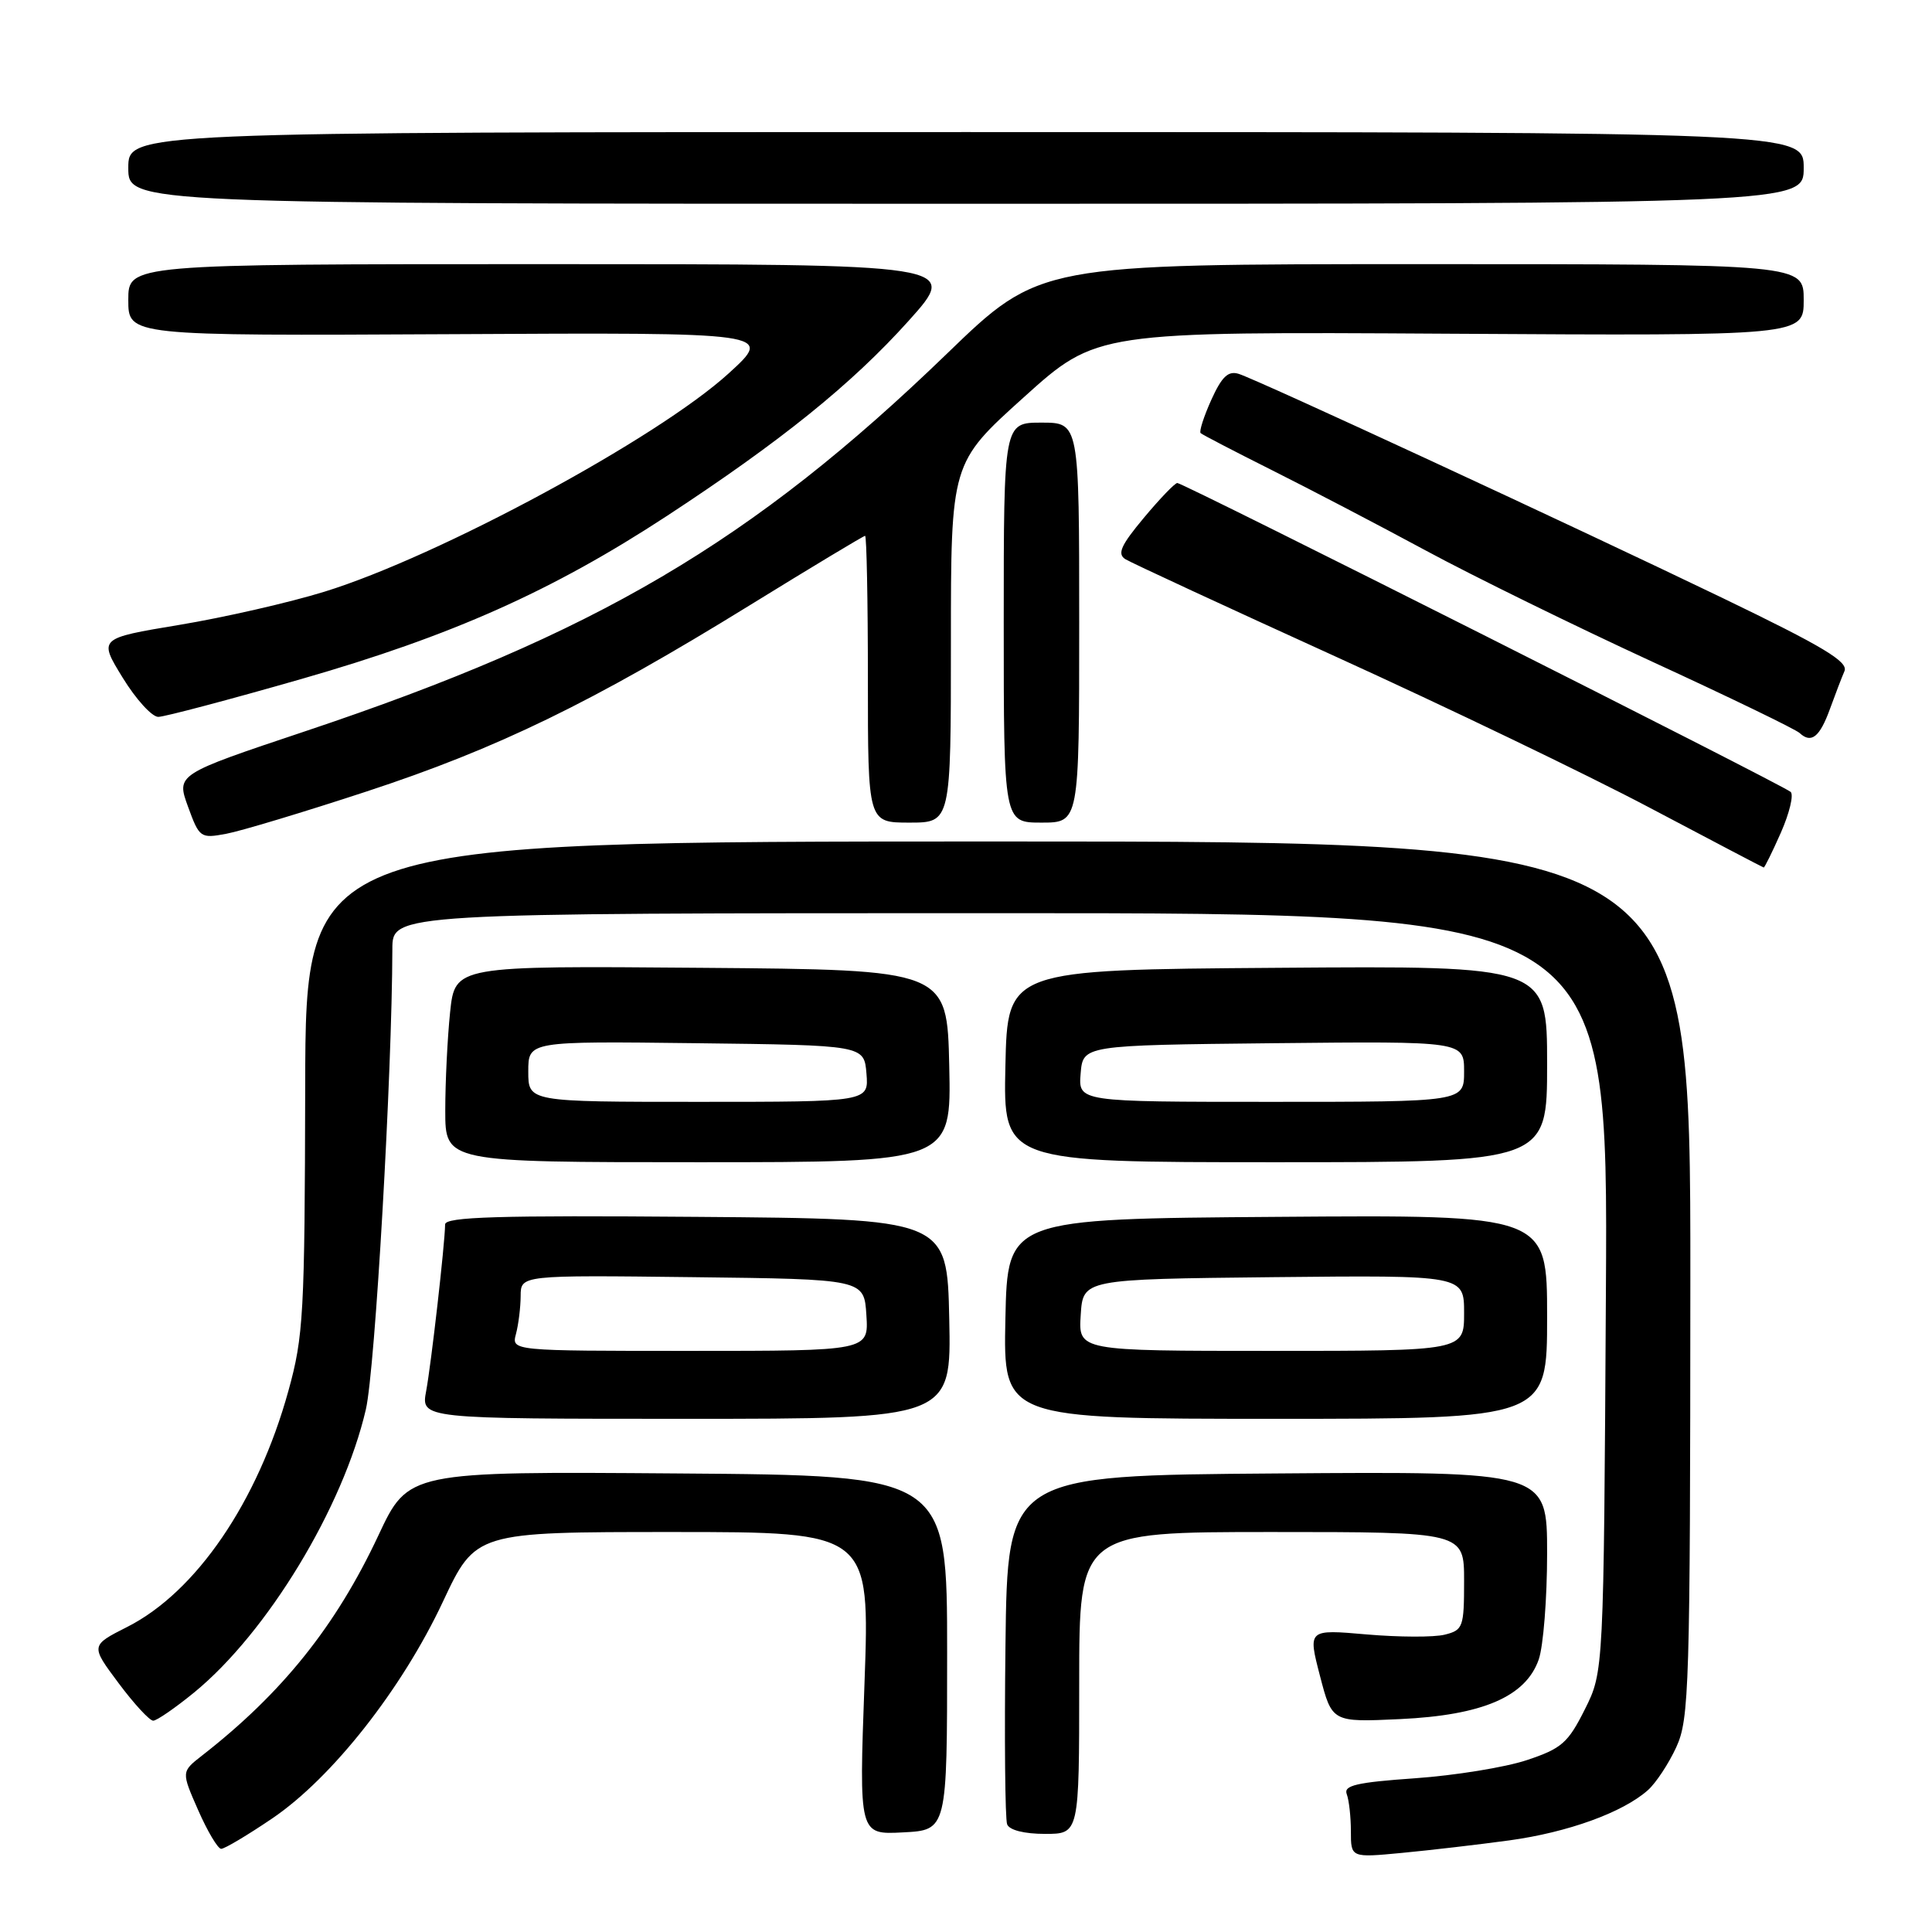 <?xml version="1.0" encoding="UTF-8" standalone="no"?>
<!DOCTYPE svg PUBLIC "-//W3C//DTD SVG 1.1//EN" "http://www.w3.org/Graphics/SVG/1.1/DTD/svg11.dtd" >
<svg xmlns="http://www.w3.org/2000/svg" xmlns:xlink="http://www.w3.org/1999/xlink" version="1.1" viewBox="0 0 256 256">
 <g >
 <path fill="currentColor"
d=" M 200.00 243.86 C 207.78 242.79 215.03 240.16 218.35 237.21 C 219.41 236.27 221.11 233.70 222.12 231.50 C 223.83 227.77 223.96 223.64 223.98 169.50 C 224.00 111.50 224.00 111.50 132.25 111.50 C 40.50 111.50 40.50 111.50 40.44 144.00 C 40.38 174.13 40.22 177.07 38.21 184.31 C 34.15 199.00 25.99 210.95 16.87 215.57 C 11.99 218.04 11.99 218.04 15.71 223.02 C 17.75 225.76 19.82 228.00 20.30 228.00 C 20.77 228.00 23.22 226.31 25.73 224.26 C 35.43 216.31 45.46 199.76 48.48 186.75 C 49.71 181.44 51.95 142.38 51.99 125.75 C 52.00 121.00 52.00 121.00 132.54 121.00 C 213.09 121.00 213.09 121.00 212.79 171.25 C 212.50 221.50 212.50 221.50 210.00 226.50 C 207.77 230.95 206.93 231.69 202.30 233.23 C 199.44 234.18 192.78 235.26 187.50 235.63 C 179.76 236.17 178.01 236.58 178.45 237.73 C 178.75 238.52 179.00 240.74 179.00 242.66 C 179.00 246.16 179.00 246.16 185.75 245.52 C 189.46 245.17 195.88 244.42 200.00 243.86 Z  M 36.09 240.94 C 44.00 235.57 53.25 223.82 58.68 212.25 C 63.02 203.00 63.02 203.00 89.14 203.00 C 115.27 203.00 115.27 203.00 114.55 223.05 C 113.82 243.11 113.82 243.11 119.66 242.80 C 125.50 242.50 125.50 242.50 125.50 219.00 C 125.50 195.50 125.50 195.50 89.80 195.24 C 54.11 194.97 54.11 194.97 50.13 203.47 C 44.51 215.46 37.39 224.35 26.76 232.63 C 24.02 234.77 24.02 234.77 26.26 239.86 C 27.49 242.66 28.86 244.96 29.30 244.98 C 29.75 244.99 32.80 243.17 36.09 240.94 Z  M 143.00 223.00 C 143.00 203.00 143.00 203.00 168.50 203.00 C 194.00 203.00 194.00 203.00 194.00 209.48 C 194.00 215.60 193.86 216.00 191.44 216.60 C 190.03 216.96 185.37 216.94 181.09 216.57 C 173.30 215.89 173.30 215.89 174.90 222.05 C 176.50 228.21 176.50 228.21 185.50 227.79 C 196.45 227.28 202.17 224.82 203.89 219.89 C 204.50 218.13 205.00 211.81 205.00 205.84 C 205.00 194.97 205.00 194.97 169.25 195.24 C 133.50 195.50 133.50 195.50 133.23 217.98 C 133.08 230.34 133.18 241.03 133.45 241.73 C 133.74 242.50 135.72 243.00 138.47 243.00 C 143.00 243.00 143.00 243.00 143.00 223.00 Z  M 125.78 174.75 C 125.50 161.50 125.50 161.50 92.25 161.24 C 66.00 161.03 59.00 161.24 58.98 162.24 C 58.95 164.86 57.13 180.77 56.47 184.31 C 55.78 188.00 55.78 188.00 90.92 188.00 C 126.06 188.00 126.06 188.00 125.78 174.75 Z  M 205.00 174.49 C 205.00 160.97 205.00 160.97 169.25 161.24 C 133.50 161.50 133.50 161.50 133.22 174.75 C 132.94 188.00 132.94 188.00 168.97 188.00 C 205.00 188.00 205.00 188.00 205.00 174.49 Z  M 125.78 141.25 C 125.50 128.50 125.50 128.50 92.89 128.24 C 60.29 127.97 60.29 127.97 59.64 134.13 C 59.29 137.52 59.00 143.38 59.00 147.15 C 59.00 154.00 59.00 154.00 92.53 154.00 C 126.06 154.00 126.06 154.00 125.78 141.25 Z  M 205.00 140.99 C 205.00 127.97 205.00 127.97 169.25 128.24 C 133.50 128.50 133.50 128.50 133.22 141.25 C 132.94 154.00 132.94 154.00 168.97 154.00 C 205.00 154.00 205.00 154.00 205.00 140.99 Z  M 235.98 110.32 C 237.11 107.75 237.70 105.32 237.27 104.93 C 236.32 104.05 156.80 64.00 156.00 64.00 C 155.68 64.00 153.69 66.07 151.57 68.61 C 148.53 72.25 148.01 73.39 149.11 74.09 C 149.88 74.57 162.43 80.38 177.00 87.01 C 191.57 93.64 210.25 102.62 218.50 106.98 C 226.75 111.34 233.59 114.93 233.70 114.95 C 233.81 114.98 234.84 112.90 235.98 110.32 Z  M 48.56 104.88 C 65.93 99.18 78.46 93.09 99.38 80.18 C 107.57 75.13 114.43 71.00 114.63 71.00 C 114.83 71.00 115.00 79.55 115.00 90.00 C 115.00 109.00 115.00 109.00 120.50 109.00 C 126.00 109.00 126.00 109.00 126.00 85.17 C 126.00 61.34 126.00 61.34 135.66 52.64 C 145.31 43.94 145.31 43.94 192.16 44.22 C 239.00 44.50 239.00 44.50 239.00 39.75 C 239.00 35.00 239.00 35.00 188.38 35.00 C 137.75 35.00 137.75 35.00 125.51 46.83 C 99.67 71.81 78.89 84.04 40.43 96.90 C 23.36 102.61 23.36 102.61 24.91 106.88 C 26.42 111.02 26.56 111.12 29.98 110.48 C 31.92 110.12 40.28 107.60 48.56 104.88 Z  M 143.00 82.50 C 143.00 56.00 143.00 56.00 138.00 56.00 C 133.00 56.00 133.00 56.00 133.00 82.50 C 133.00 109.00 133.00 109.00 138.00 109.00 C 143.00 109.00 143.00 109.00 143.00 82.50 Z  M 242.47 93.96 C 243.16 92.06 244.03 89.79 244.40 88.93 C 244.94 87.68 241.60 85.68 228.21 79.22 C 208.36 69.65 166.75 50.37 164.14 49.54 C 162.74 49.10 161.90 49.90 160.50 52.99 C 159.50 55.21 158.87 57.19 159.09 57.39 C 159.32 57.60 163.55 59.80 168.50 62.28 C 173.45 64.76 182.63 69.55 188.89 72.93 C 195.16 76.32 208.66 82.94 218.89 87.66 C 229.13 92.37 237.93 96.63 238.46 97.13 C 240.00 98.56 241.12 97.68 242.47 93.96 Z  M 39.97 89.96 C 59.86 84.25 73.17 78.31 88.33 68.39 C 103.47 58.47 112.85 50.91 120.39 42.52 C 127.14 35.00 127.14 35.00 72.07 35.00 C 17.00 35.00 17.00 35.00 17.00 39.75 C 17.00 44.50 17.00 44.50 59.75 44.28 C 102.50 44.05 102.50 44.05 96.56 49.47 C 87.11 58.08 58.12 73.74 42.97 78.41 C 38.31 79.85 29.67 81.82 23.77 82.80 C 13.05 84.58 13.05 84.58 16.25 89.79 C 18.01 92.66 20.14 95.00 20.98 94.99 C 21.81 94.98 30.36 92.72 39.97 89.96 Z  M 239.00 22.25 C 239.00 17.50 239.00 17.50 128.00 17.50 C 17.00 17.50 17.00 17.50 17.00 22.25 C 17.00 27.00 17.00 27.00 128.00 27.00 C 239.00 27.00 239.00 27.00 239.00 22.25 Z  M 68.37 176.75 C 68.70 175.51 68.98 173.25 68.99 171.73 C 69.00 168.96 69.00 168.96 91.75 169.23 C 114.50 169.50 114.50 169.50 114.80 174.25 C 115.11 179.00 115.11 179.00 91.44 179.00 C 67.77 179.00 67.77 179.00 68.37 176.75 Z  M 143.20 174.25 C 143.50 169.50 143.50 169.50 168.75 169.23 C 194.00 168.97 194.00 168.97 194.00 173.98 C 194.00 179.00 194.00 179.00 168.45 179.00 C 142.89 179.00 142.89 179.00 143.20 174.25 Z  M 70.00 141.98 C 70.00 137.96 70.00 137.96 92.25 138.23 C 114.50 138.50 114.50 138.50 114.81 142.25 C 115.12 146.00 115.12 146.00 92.56 146.00 C 70.00 146.00 70.00 146.00 70.00 141.98 Z  M 143.19 142.25 C 143.50 138.50 143.50 138.50 168.75 138.23 C 194.00 137.97 194.00 137.97 194.00 141.98 C 194.00 146.00 194.00 146.00 168.44 146.00 C 142.88 146.00 142.88 146.00 143.19 142.25 Z "/>
</g>
</svg>